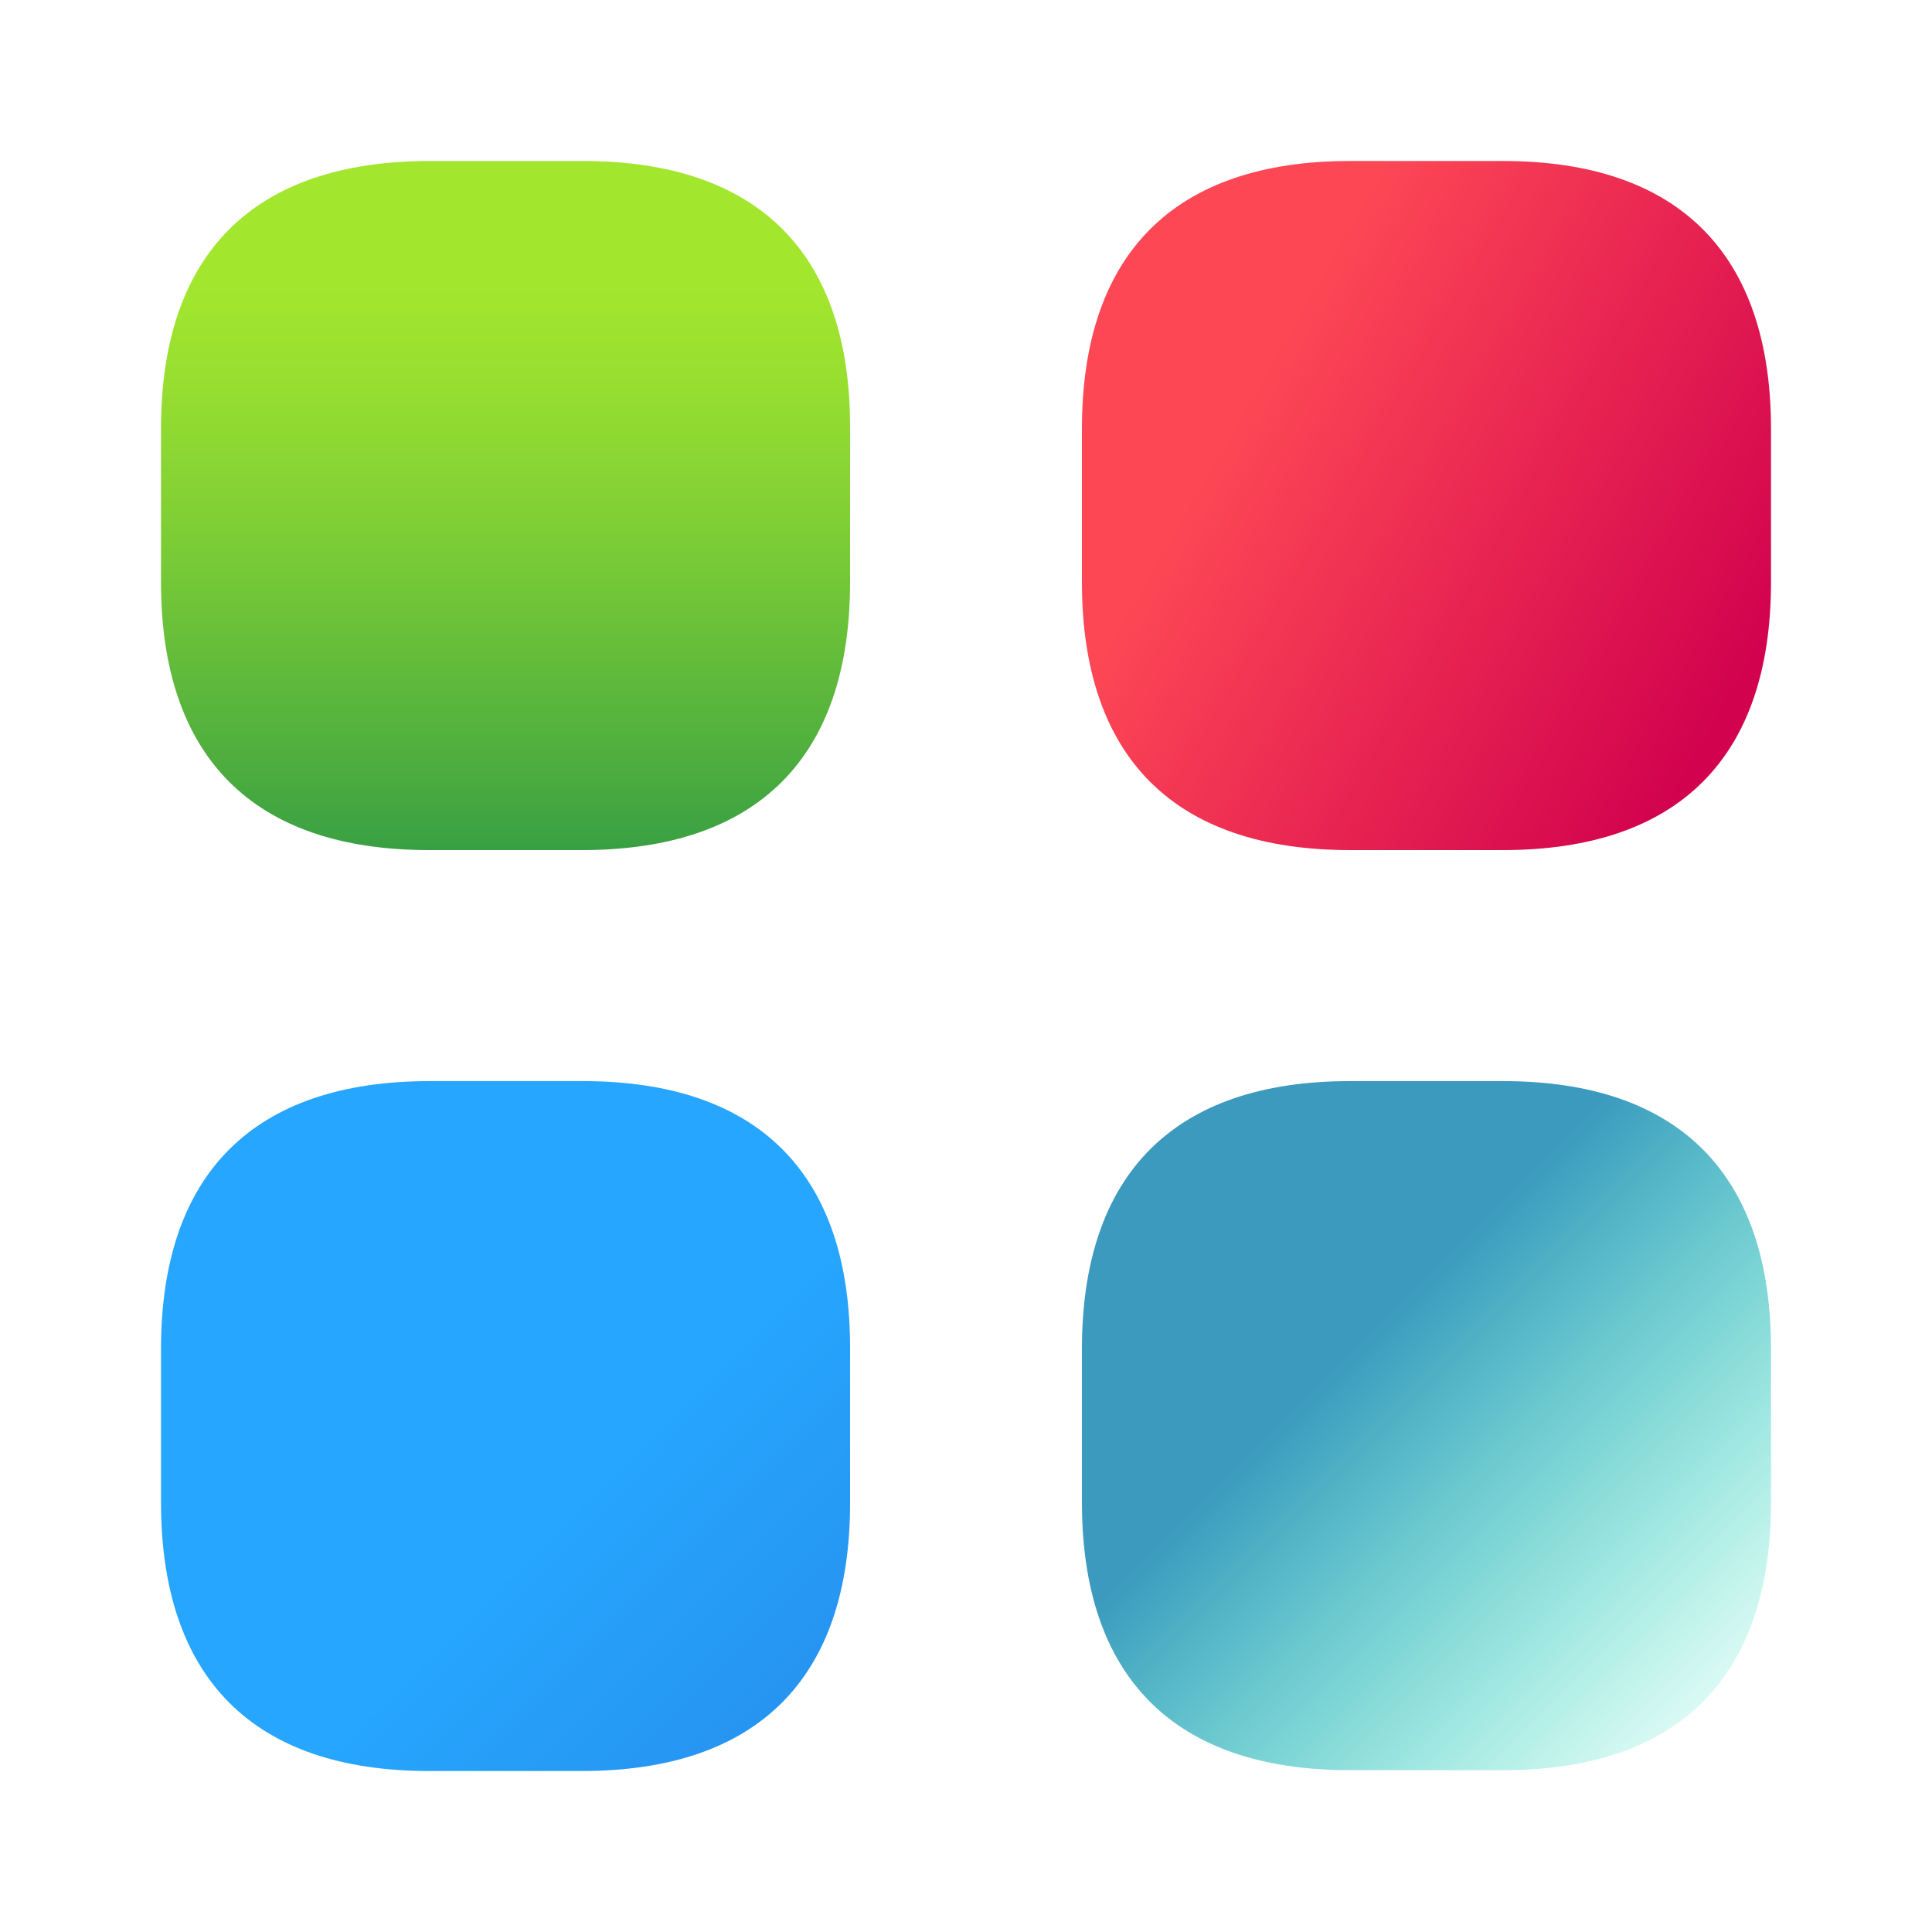 <svg width="24" height="24" viewBox="0 0 24 24" fill="none" xmlns="http://www.w3.org/2000/svg">
    <rect width="24" height="24" fill="white" />
    <path
        d="M7.24 2H5.34C3.15 2 2 3.15 2 5.33V7.23C2 9.41 3.15 10.56 5.33 10.56H7.23C9.41 10.56 10.56 9.41 10.56 7.23V5.33C10.57 3.15 9.42 2 7.24 2Z"
        fill="url(#paint0_linear_162_933)" />
    <path
        d="M18.67 2H16.77C14.59 2 13.44 3.15 13.44 5.33V7.23C13.44 9.41 14.59 10.56 16.77 10.56H18.67C20.85 10.56 22 9.41 22 7.23V5.33C22 3.15 20.85 2 18.67 2Z"
        fill="url(#paint1_linear_162_933)" />
    <path
        d="M18.67 13.43H16.77C14.59 13.43 13.44 14.58 13.44 16.76V18.66C13.44 20.84 14.59 21.99 16.77 21.99H18.67C20.85 21.99 22 20.84 22 18.66V16.76C22 14.58 20.85 13.43 18.67 13.43Z"
        fill="url(#paint2_linear_162_933)" />
    <path
        d="M7.24 13.43H5.34C3.15 13.43 2 14.58 2 16.76V18.66C2 20.85 3.15 22 5.33 22H7.23C9.41 22 10.56 20.85 10.56 18.67V16.77C10.57 14.58 9.42 13.43 7.24 13.43Z"
        fill="url(#paint3_linear_162_933)" />
    <defs>
        <linearGradient id="paint0_linear_162_933" x1="6.28" y1="3.565" x2="6.28"
            y2="13.353" gradientUnits="userSpaceOnUse">
            <stop stop-color="#A2E62E" />
            <stop offset="0.123" stop-color="#97DE30" />
            <stop offset="0.34" stop-color="#79CB36" />
            <stop offset="0.623" stop-color="#4AAB3F" />
            <stop offset="0.961" stop-color="#09804C" />
            <stop offset="1" stop-color="#017B4E" />
        </linearGradient>
        <linearGradient id="paint1_linear_162_933" x1="15.37" y1="5.179" x2="21.512" y2="8.717"
            gradientUnits="userSpaceOnUse">
            <stop stop-color="#FD4755" />
            <stop offset="1" stop-color="#D2024E" />
        </linearGradient>
        <linearGradient id="paint2_linear_162_933" x1="21.936" y1="21.927" x2="16.768"
            y2="16.759" gradientUnits="userSpaceOnUse">
            <stop offset="0.003" stop-color="#00E7B2" stop-opacity="0" />
            <stop offset="0.431" stop-color="#1BC4B7" stop-opacity="0.427" />
            <stop offset="1" stop-color="#3B9ABE" />
        </linearGradient>
        <linearGradient id="paint3_linear_162_933" x1="7.175" y1="18.611" x2="21.878"
            y2="33.297" gradientUnits="userSpaceOnUse">
            <stop stop-color="#26A6FE" />
            <stop offset="1" stop-color="#2740B0" />
        </linearGradient>
    </defs>
</svg>
